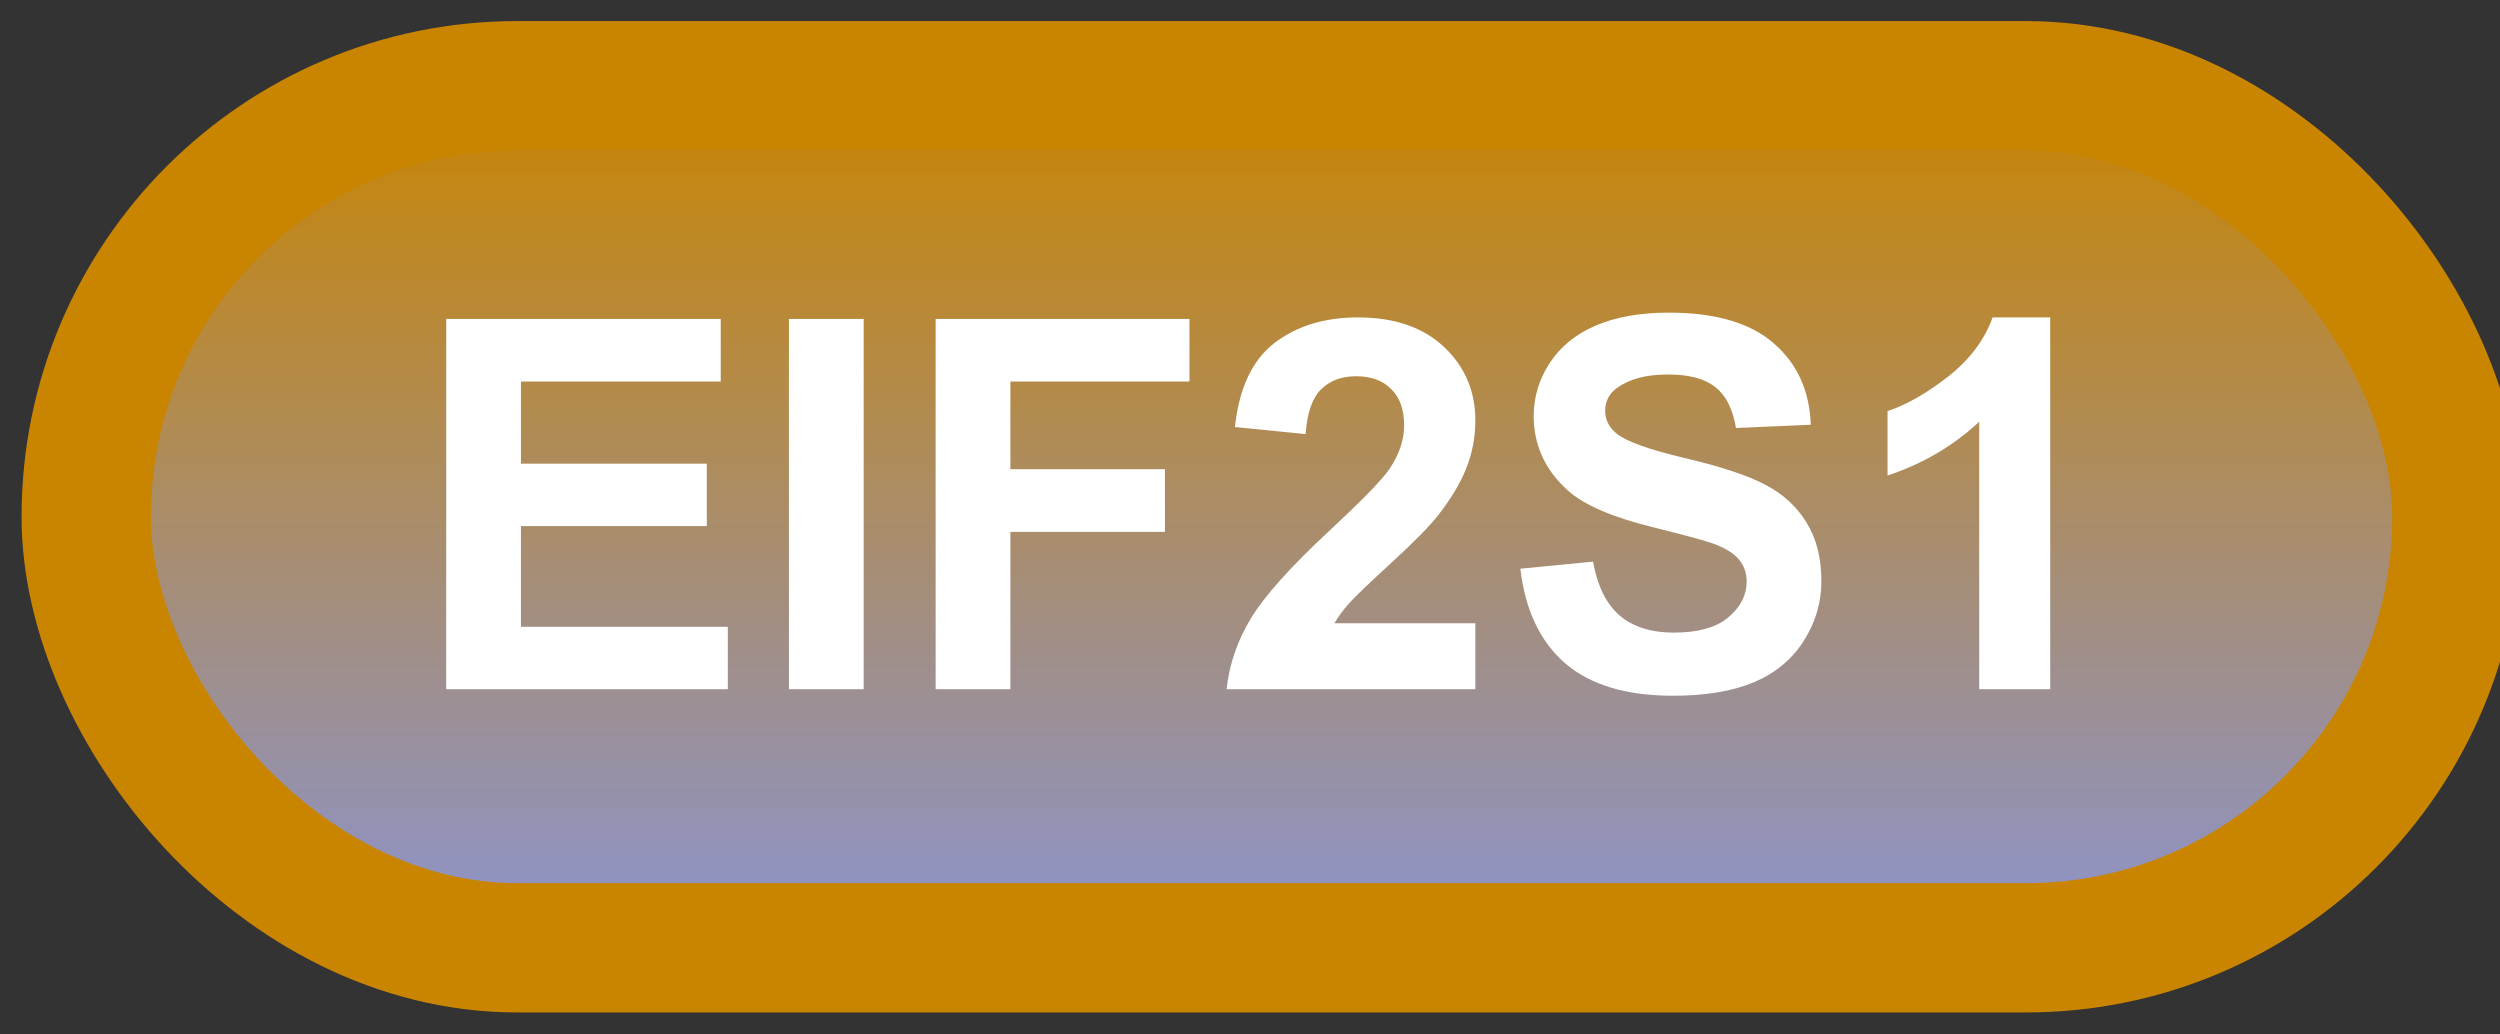 <svg width="58" height="24" viewBox="0 0 58 24" fill="none" xmlns="http://www.w3.org/2000/svg">
<rect x="0" y="0" width="58" height="24" fill="#333333" stroke="none"/>
<rect x="2" y="1.989" width="55" height="20" rx="10" fill="url(#paint0_linear_42_2583)"/>
<rect x="2" y="1.989" width="55" height="20" rx="10" stroke="#C98500" stroke-width="3" stroke-linejoin="round"/>
<path d="M10.352 15.989V7.399H16.721V8.852H12.086V10.757H16.398V12.204H12.086V14.542H16.885V15.989H10.352ZM18.303 15.989V7.399H20.037V15.989H18.303ZM21.707 15.989V7.399H27.596V8.852H23.441V10.886H27.027V12.339H23.441V15.989H21.707ZM34.228 14.46V15.989H28.457C28.52 15.411 28.707 14.864 29.02 14.348C29.332 13.829 29.949 13.141 30.871 12.286C31.613 11.595 32.068 11.126 32.236 10.88C32.463 10.54 32.576 10.204 32.576 9.872C32.576 9.505 32.477 9.223 32.277 9.028C32.082 8.829 31.811 8.729 31.463 8.729C31.119 8.729 30.846 8.833 30.643 9.04C30.439 9.247 30.322 9.591 30.291 10.071L28.65 9.907C28.748 9.001 29.055 8.35 29.57 7.956C30.086 7.561 30.73 7.364 31.504 7.364C32.352 7.364 33.018 7.593 33.502 8.05C33.986 8.507 34.228 9.075 34.228 9.755C34.228 10.141 34.158 10.511 34.018 10.862C33.881 11.21 33.662 11.575 33.361 11.958C33.162 12.212 32.803 12.577 32.283 13.053C31.764 13.53 31.434 13.846 31.293 14.003C31.156 14.159 31.045 14.311 30.959 14.46H34.228ZM35.272 13.194L36.959 13.03C37.06 13.596 37.266 14.012 37.574 14.278C37.887 14.544 38.307 14.677 38.834 14.677C39.393 14.677 39.812 14.559 40.094 14.325C40.379 14.087 40.522 13.809 40.522 13.493C40.522 13.29 40.461 13.118 40.34 12.977C40.223 12.833 40.016 12.708 39.719 12.602C39.516 12.532 39.053 12.407 38.33 12.227C37.4 11.997 36.748 11.714 36.373 11.378C35.846 10.905 35.582 10.329 35.582 9.649C35.582 9.212 35.705 8.803 35.951 8.425C36.201 8.042 36.559 7.751 37.023 7.552C37.492 7.352 38.057 7.253 38.717 7.253C39.795 7.253 40.605 7.489 41.148 7.962C41.695 8.434 41.982 9.065 42.01 9.854L40.275 9.93C40.201 9.489 40.041 9.173 39.795 8.981C39.553 8.786 39.188 8.688 38.699 8.688C38.195 8.688 37.801 8.792 37.516 8.999C37.332 9.132 37.24 9.309 37.24 9.532C37.24 9.735 37.326 9.909 37.498 10.053C37.717 10.237 38.248 10.428 39.092 10.628C39.935 10.827 40.559 11.034 40.961 11.249C41.367 11.46 41.684 11.751 41.91 12.122C42.141 12.489 42.256 12.944 42.256 13.487C42.256 13.979 42.119 14.44 41.846 14.87C41.572 15.3 41.185 15.62 40.685 15.831C40.185 16.038 39.562 16.141 38.816 16.141C37.73 16.141 36.897 15.891 36.315 15.391C35.732 14.887 35.385 14.155 35.272 13.194ZM47.565 15.989H45.918V9.784C45.316 10.346 44.607 10.762 43.791 11.032V9.538C44.221 9.397 44.688 9.132 45.191 8.741C45.695 8.346 46.041 7.887 46.228 7.364H47.565V15.989Z" fill="white"/>
<defs>
<linearGradient id="paint0_linear_42_2583" x1="29.5" y1="1.989" x2="29.5" y2="21.989" gradientUnits="userSpaceOnUse">
<stop stop-color="#C98500"/>
<stop offset="1" stop-color="#8B94D0"/>
</linearGradient>
</defs>
</svg>
